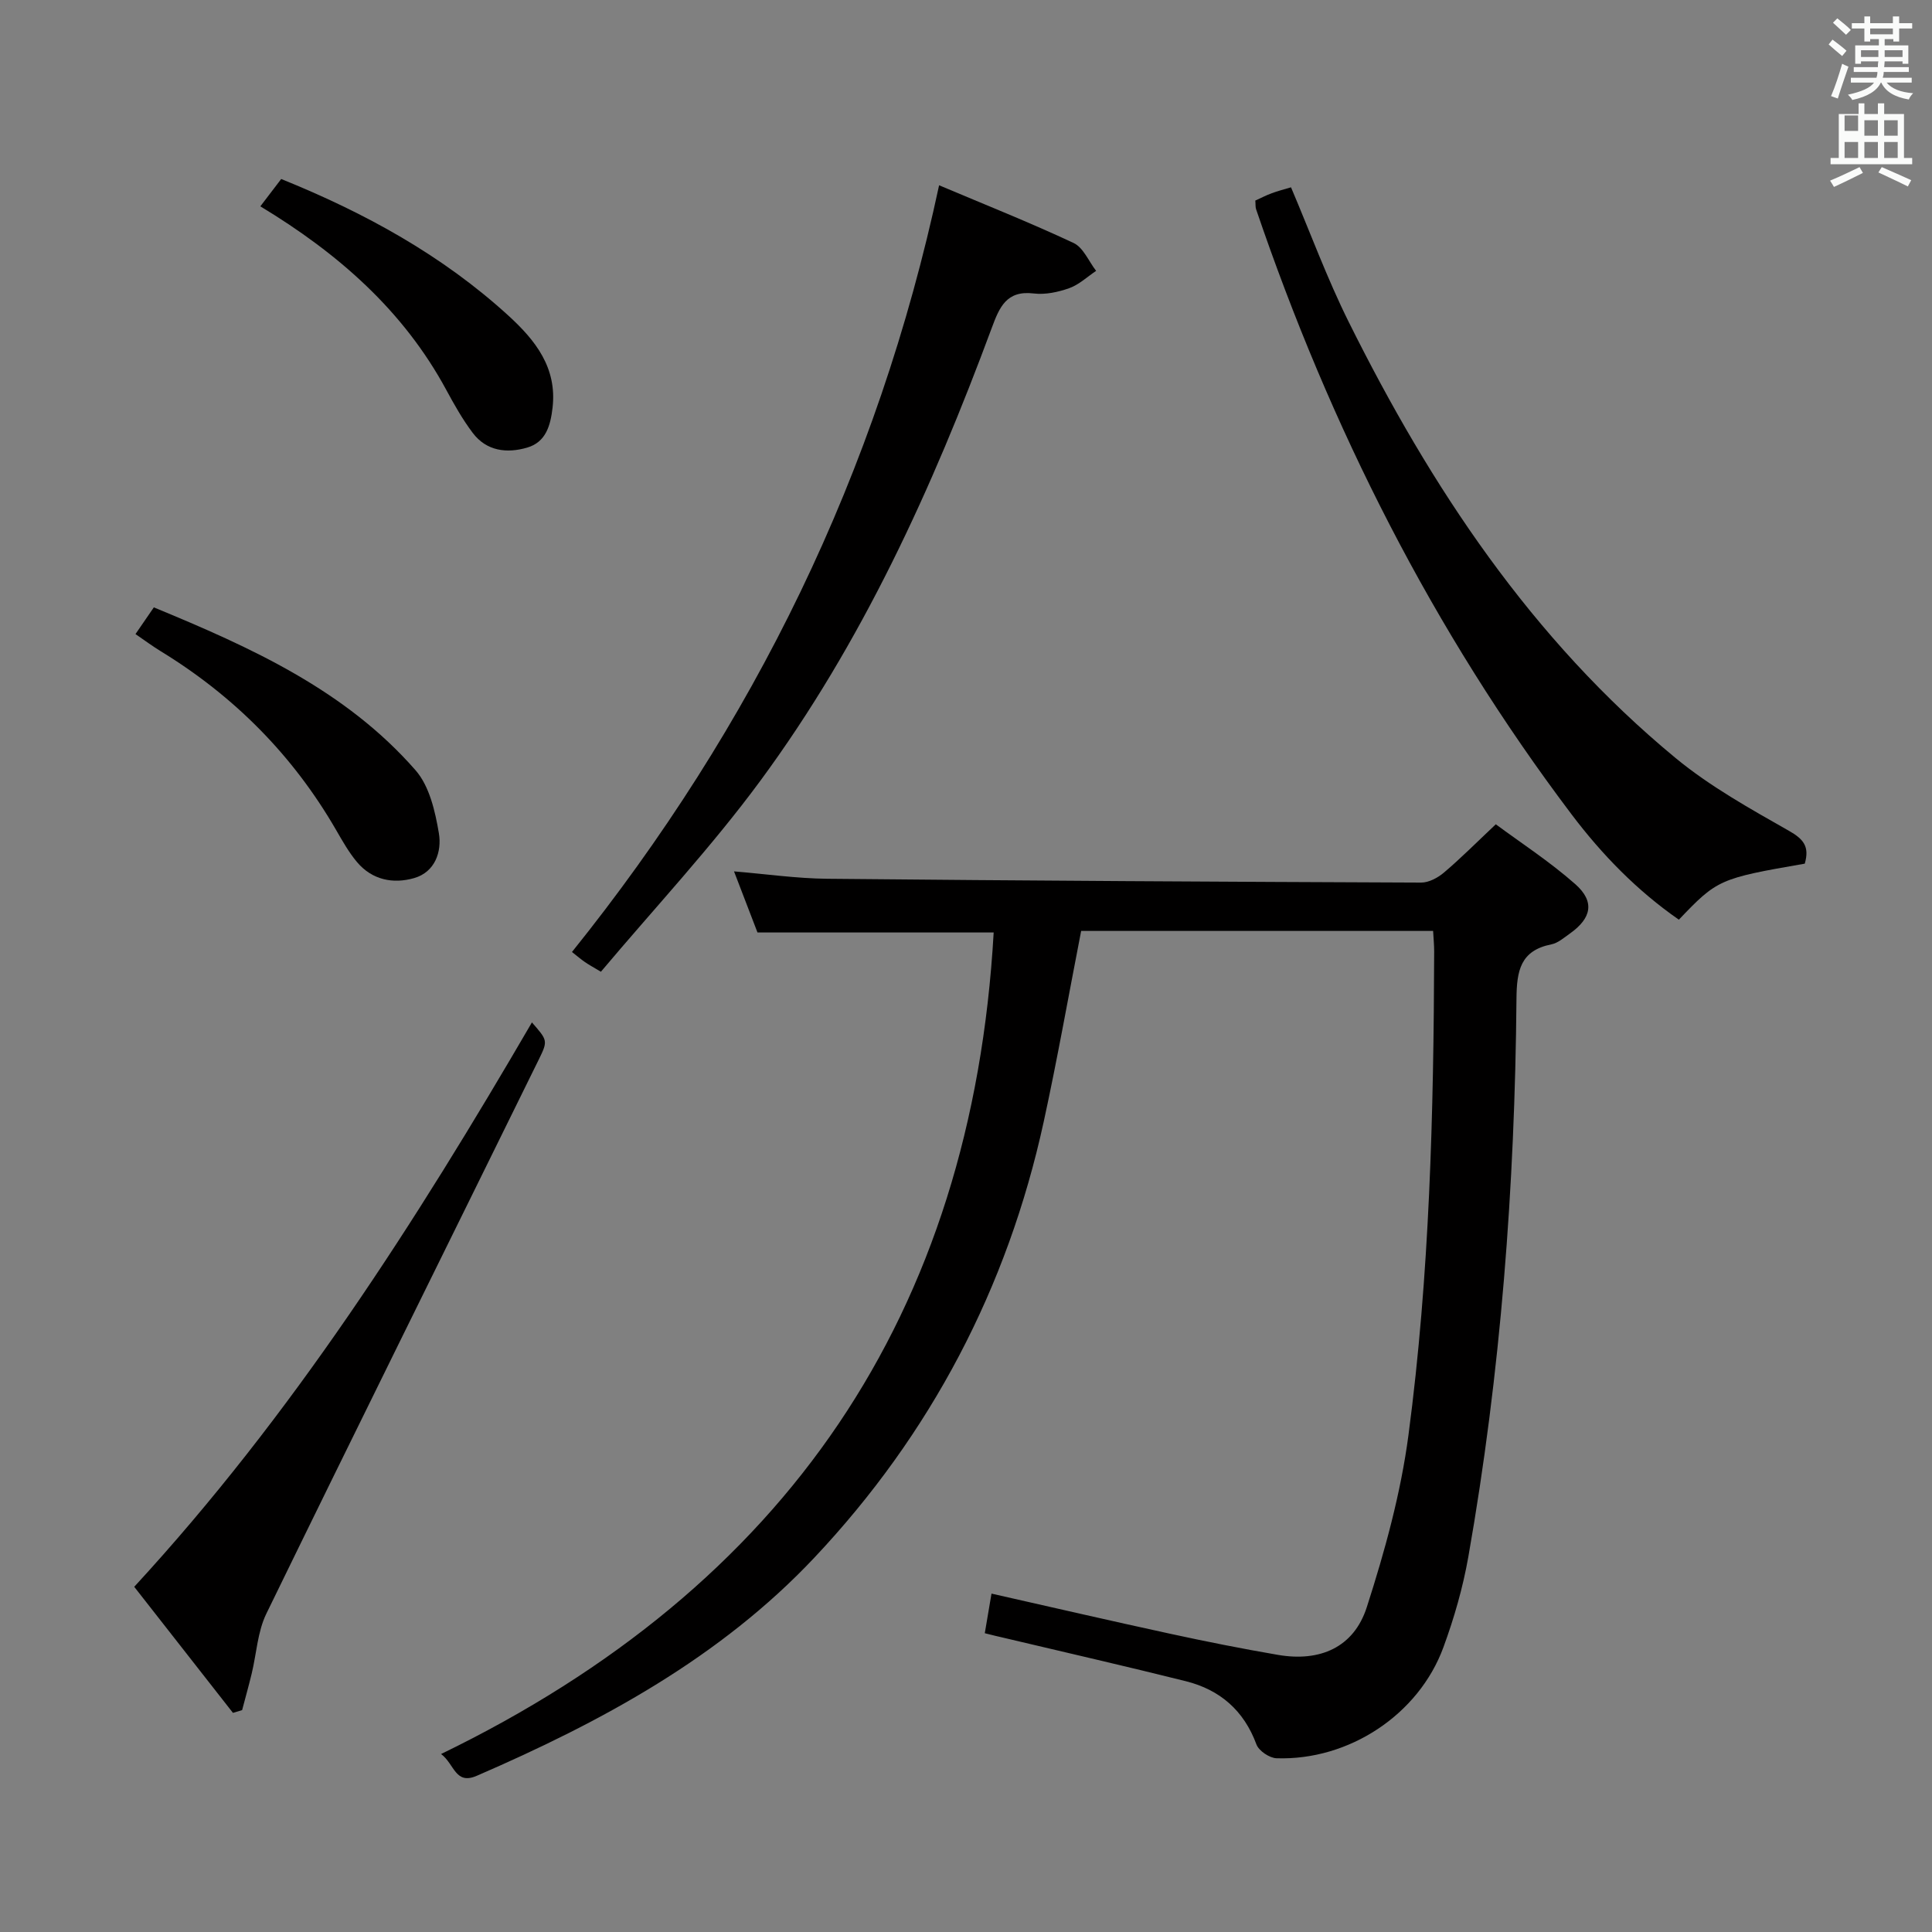 <svg enable-background="new 0 0 400 400" viewBox="0 0 400 400" xmlns="http://www.w3.org/2000/svg"><rect x="0" y="0" width="400" height="400" fill="#808080" stroke="none"/><path d="m378.6 9.2.8-1c.9.7 1.9 1.4 2.9 2.3l-.9 1.1c-1.1-.9-2-1.7-2.8-2.4zm.5 10.7c.9-2.1 1.6-4.3 2.3-6.7.4.2.8.4 1.3.6-.7 2.1-1.5 4.3-2.2 6.6zm.4-15.2.9-.9c1 .8 2 1.6 2.8 2.4l-1 1c-1-.9-1.9-1.8-2.7-2.5zm12.5-1.3h1.2v1.4h2.7v1.1h-2.7v2.7h-1.2v-.5h-1.8v1.3h4.9v3.8h-1.2v-.5h-3.7c0 .4-.1.9-.1 1.2h5.1v1h-5.2c0 .5-.1.9-.2 1.2h6v1h-5.2c1.1 1.3 2.9 2 5.5 2.2-.4.4-.7.8-.9 1.3-2.9-.5-4.8-1.6-5.7-3.5h-.1c-.8 1.7-2.7 2.9-5.9 3.6-.2-.4-.6-.8-.9-1.1 2.8-.6 4.6-1.4 5.4-2.5h-4.8v-1h5.3c.1-.3.2-.7.2-1.2h-4.9v-1h5c0-.4 0-.8.1-1.2h-3.6v.5h-1.2v-3.8h4.9v-1.3h-1.8v.5h-1.2v-2.7h-2.6v-1.1h2.6v-1.4h1.2v1.4h4.7v-1.4zm-6.7 8.4h3.6c0-.4 0-.9 0-1.4h-3.6zm1.9-4.7h4.7v-1.2h-4.7zm6.7 3.3h-3.7v1.4h3.7z" fill="#fafbfa"/><path d="m384.7 21.4h1.3v2.2h2.8v-2.2h1.3v2.2h4.1v9.1h1.7v1.3h-16.9v-1.3h1.7v-9.1h4.1v-2.2zm.3 13.2.7 1.2c-1.8.9-3.8 1.9-6 2.9-.2-.4-.5-.8-.8-1.3 2.4-1 4.4-2 6.1-2.8zm-3.1-7.5h2.8v-3.2h-2.8v4.2zm0 5.6h2.8v-3.3h-2.8zm4.1-4.6h2.8v-3.2h-2.8zm0 4.6h2.8v-3.3h-2.8zm3.6 1.9c2.1.9 4.1 1.8 6.1 2.7l-.7 1.3c-2.2-1.1-4.2-2-6.1-2.9zm3.3-9.7h-2.8v3.2h2.8zm-2.8 7.8h2.8v-3.3h-2.8z" fill="#fafbfa"/><g fill="#010000"><path d="m203.89 338.14c.5-2.94.91-5.36 1.39-8.2 12.39 2.8 24.6 5.62 36.85 8.28 7.45 1.62 14.92 3.11 22.43 4.4 8.72 1.51 15.74-1.54 18.42-9.87 3.74-11.62 7.04-23.59 8.63-35.66 4.39-33.19 5.22-66.65 5.32-100.11 0-1.31-.13-2.61-.22-4.24-24.44 0-48.7 0-72.87 0-2.58 13.24-4.9 26.42-7.75 39.5-7.5 34.43-23.4 64.68-47.47 90.24-19.47 20.68-44.09 34-69.91 45.18-4.48 1.94-4.6-2.43-7.39-4.51 71.45-34.65 109.91-91.03 114.41-170.09-16.3 0-32.37 0-48.9 0-1.44-3.75-3.1-8.06-4.86-12.65 6.63.55 12.97 1.47 19.31 1.53 40.98.4 81.96.63 122.94.79 1.59.01 3.46-.99 4.73-2.07 3.42-2.89 6.59-6.09 10.74-10 5.16 3.83 11.14 7.7 16.43 12.37 4.12 3.63 3.41 7.06-1.09 10.25-1.22.86-2.47 1.97-3.84 2.24-6.43 1.28-7.17 5.5-7.22 11.25-.33 38.79-3.24 77.39-9.98 115.62-1.12 6.33-2.93 12.62-5.15 18.67-5.12 13.95-19.56 23.46-34.54 22.97-1.47-.05-3.68-1.54-4.17-2.87-2.6-7.03-7.55-11.31-14.6-13.08-12.55-3.14-25.16-6.01-37.75-9-1.14-.25-2.25-.53-3.89-.94z"/><path d="m373.66 178.81c-17.68 3.07-18.11 3.26-26.07 11.6-8.61-5.98-15.87-13.41-22.18-21.76-28.79-38.11-49.99-80.2-65.35-125.33-.16-.46-.09-.99-.16-1.8 1.09-.49 2.22-1.08 3.41-1.52 1.23-.46 2.52-.78 3.98-1.22 3.98 9.36 7.46 18.84 11.93 27.84 17.02 34.24 37.89 65.73 67.7 90.33 7.12 5.87 15.37 10.46 23.44 15.05 3.03 1.72 4.32 3.24 3.3 6.81z"/><path d="m194.43 38.36c9.59 4.05 18.85 7.73 27.85 11.95 2.01.94 3.13 3.8 4.66 5.77-1.84 1.23-3.54 2.86-5.56 3.58-2.3.82-4.96 1.39-7.35 1.1-5.68-.69-7.12 2.89-8.7 7.14-12.28 33.14-26.87 65.21-47.93 93.78-10.13 13.75-21.88 26.31-32.99 39.51-1.72-1.03-2.56-1.48-3.33-2.02-.81-.56-1.55-1.2-2.66-2.07 37.6-46.8 63.26-99.21 76.01-158.74z"/><path d="m48.23 354.63c-6.71-8.57-13.42-17.14-20.44-26.1 32.7-35.5 58.32-75.6 82.34-116.85 3.17 3.65 3.36 3.74 1.5 7.52-18.83 38.3-37.8 76.54-56.49 114.9-1.82 3.74-2.03 8.26-3.03 12.4-.61 2.53-1.32 5.04-1.98 7.56-.64.2-1.27.39-1.9.57z"/><path d="m28.05 131.28c1.44-2.1 2.55-3.71 3.8-5.53 20.16 8.32 39.7 17.14 54.2 33.74 2.87 3.29 4.06 8.52 4.82 13.06.62 3.75-.78 8-5.13 9.25s-8.7.39-11.82-3.31c-1.69-2.01-3.01-4.36-4.34-6.66-8.92-15.44-21.09-27.69-36.27-36.98-1.69-1.03-3.29-2.22-5.26-3.57z"/><path d="m53.9 42.72c1.6-2.1 2.9-3.8 4.32-5.66 17.3 6.99 33.37 15.78 47.12 28.36 5.5 5.04 10.02 10.71 9.06 19-.43 3.71-1.39 7.12-5.25 8.25-4.19 1.23-8.42.75-11.28-3.05-2.09-2.77-3.82-5.83-5.47-8.89-8.89-16.44-22.36-28.26-38.5-38.01z"/></g></svg>